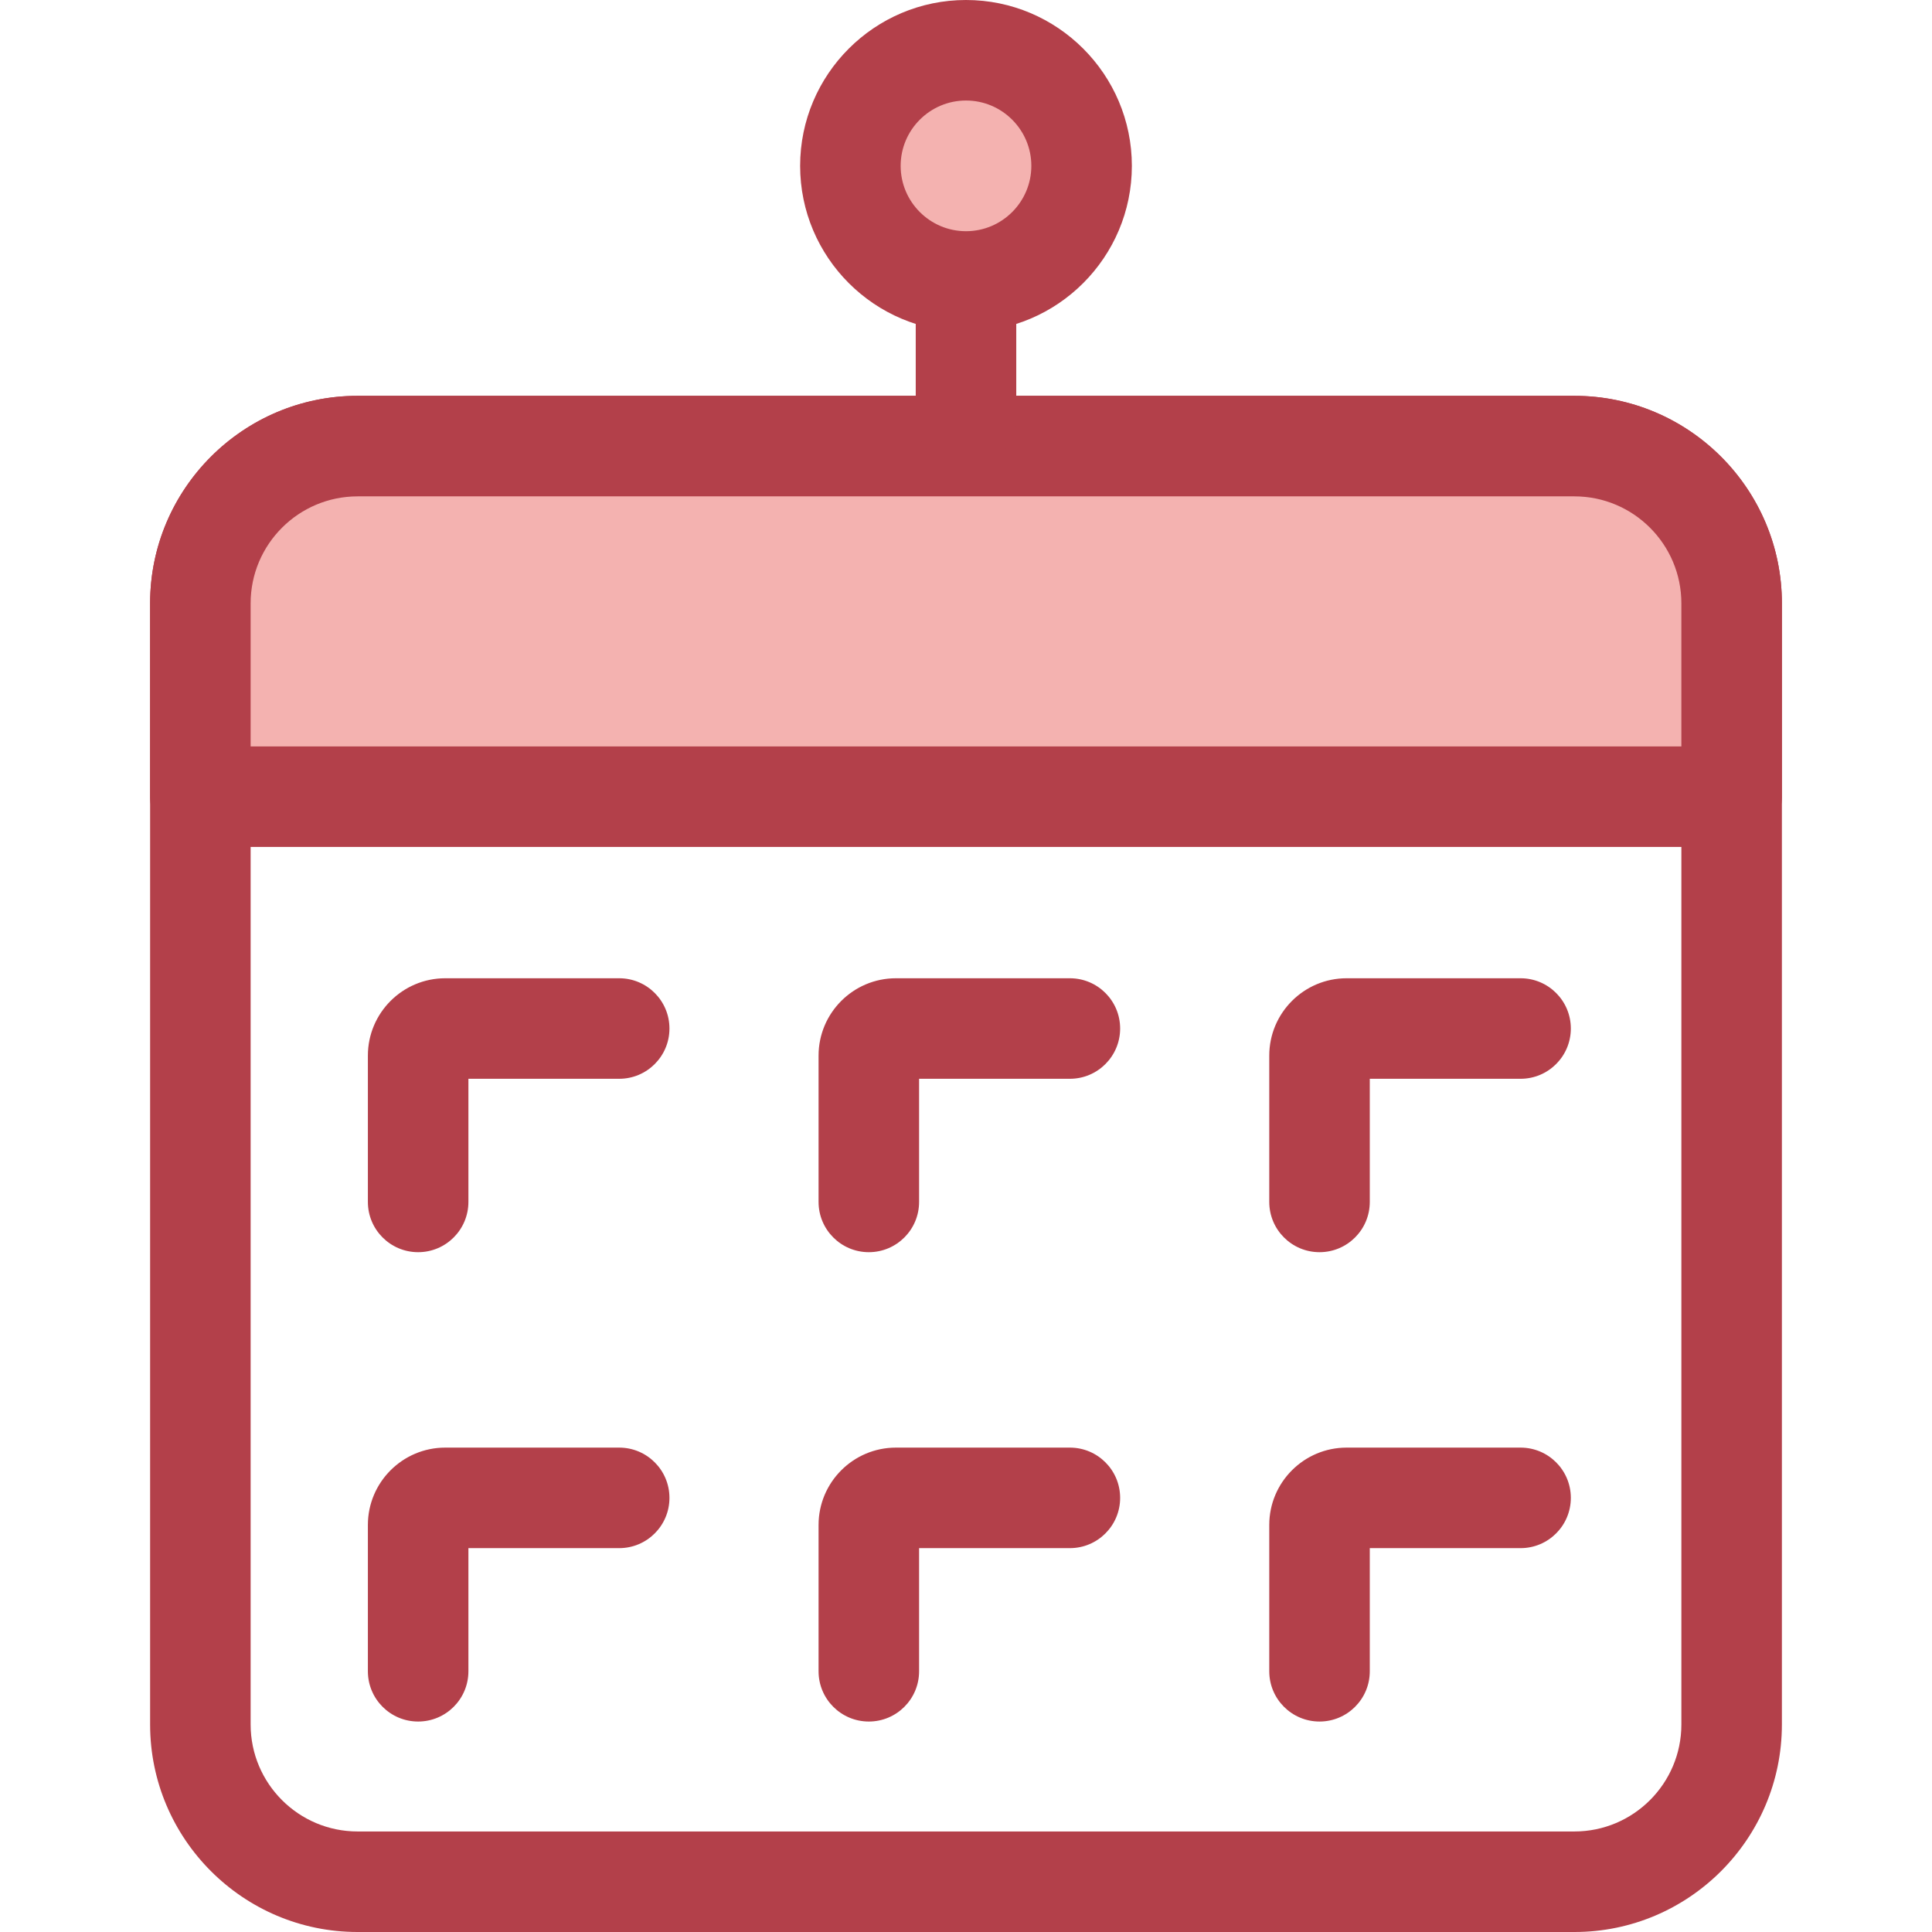 <?xml version="1.0" encoding="iso-8859-1"?>
<!-- Generator: Adobe Illustrator 19.0.0, SVG Export Plug-In . SVG Version: 6.00 Build 0)  -->
<svg version="1.1" id="Layer_1" xmlns="http://www.w3.org/2000/svg" xmlns:xlink="http://www.w3.org/1999/xlink" x="0px" y="0px"
	 viewBox="0 0 512 512" style="enable-background:new 0 0 512 512;" xml:space="preserve">
<path style="fill:#B3404A;" d="M417.236,512H94.764c-30.318,0-54.984-24.666-54.984-54.984V159.884
	c0-30.318,24.666-54.982,54.984-54.982h322.473c30.318,0,54.984,24.666,54.984,54.982v297.131
	C472.22,487.334,447.554,512,417.236,512z M94.764,131.541c-15.628,0-28.344,12.715-28.344,28.342v297.131
	c0,15.628,12.714,28.344,28.344,28.344h322.473c15.628,0,28.344-12.715,28.344-28.344V159.884c0-15.627-12.714-28.342-28.344-28.342
	H94.764z"/>
<path style="fill:#F4B2B0;" d="M458.899,211.131v-51.247c0-23.01-18.653-41.664-41.664-41.664H94.764
	c-23.01,0-41.664,18.653-41.664,41.664v51.247H458.899z"/>
<g>
	<path style="fill:#B3404A;" d="M458.9,224.451H53.1c-7.357,0-13.32-5.965-13.32-13.32v-51.247
		c0-30.318,24.666-54.982,54.984-54.982h322.473c30.318,0,54.984,24.666,54.984,54.982v51.247
		C472.22,218.486,466.255,224.451,458.9,224.451z M66.42,197.811h379.16v-37.927c0-15.627-12.714-28.342-28.344-28.342H94.764
		c-15.628,0-28.344,12.715-28.344,28.342C66.42,159.884,66.42,197.811,66.42,197.811z"/>
	<path style="fill:#B3404A;" d="M110.813,331.842c-7.357,0-13.32-5.965-13.32-13.32v-38.778c0-11.301,9.195-20.495,20.495-20.495
		h46.104c7.357,0,13.32,5.965,13.32,13.32s-5.963,13.32-13.32,13.32h-39.96v32.634C124.133,325.877,118.17,331.842,110.813,331.842z
		"/>
	<path style="fill:#B3404A;" d="M230.25,331.842c-7.357,0-13.32-5.965-13.32-13.32v-38.778c0-11.301,9.195-20.495,20.495-20.495
		h46.104c7.357,0,13.32,5.965,13.32,13.32s-5.963,13.32-13.32,13.32h-39.96v32.634C243.57,325.877,237.607,331.842,230.25,331.842z"
		/>
	<path style="fill:#B3404A;" d="M349.688,331.842c-7.357,0-13.32-5.965-13.32-13.32v-38.778c0-11.301,9.195-20.495,20.495-20.495
		h46.104c7.357,0,13.32,5.965,13.32,13.32s-5.963,13.32-13.32,13.32h-39.96v32.634C363.008,325.877,357.045,331.842,349.688,331.842
		z"/>
	<path style="fill:#B3404A;" d="M110.813,456.225c-7.357,0-13.32-5.965-13.32-13.32v-38.778c0-11.301,9.195-20.495,20.495-20.495
		h46.104c7.357,0,13.32,5.965,13.32,13.32c0,7.355-5.963,13.32-13.32,13.32h-39.96v32.634
		C124.133,450.261,118.17,456.225,110.813,456.225z"/>
	<path style="fill:#B3404A;" d="M230.25,456.225c-7.357,0-13.32-5.965-13.32-13.32v-38.778c0-11.301,9.195-20.495,20.495-20.495
		h46.104c7.357,0,13.32,5.965,13.32,13.32c0,7.355-5.963,13.32-13.32,13.32h-39.96v32.634
		C243.57,450.261,237.607,456.225,230.25,456.225z"/>
	<path style="fill:#B3404A;" d="M349.688,456.225c-7.357,0-13.32-5.965-13.32-13.32v-38.778c0-11.301,9.195-20.495,20.495-20.495
		h46.104c7.357,0,13.32,5.965,13.32,13.32c0,7.355-5.963,13.32-13.32,13.32h-39.96v32.634
		C363.008,450.261,357.045,456.225,349.688,456.225z"/>
	<path style="fill:#B3404A;" d="M255.999,123.876c-7.357,0-13.32-5.965-13.32-13.32V58.608c0-7.355,5.963-13.32,13.32-13.32
		c7.357,0,13.32,5.965,13.32,13.32v51.948C269.319,117.911,263.356,123.876,255.999,123.876z"/>
</g>
<circle style="fill:#F4B2B0;" cx="255.997" cy="43.956" r="30.636"/>
<path style="fill:#B3404A;" d="M255.999,87.912c-24.237,0-43.956-19.719-43.956-43.956S231.762,0,255.999,0
	s43.956,19.719,43.956,43.956S280.238,87.912,255.999,87.912z M255.999,26.64c-9.548,0-17.316,7.768-17.316,17.316
	s7.768,17.316,17.316,17.316s17.316-7.768,17.316-17.316S265.548,26.64,255.999,26.64z"/>
<g>
</g>
<g>
</g>
<g>
</g>
<g>
</g>
<g>
</g>
<g>
</g>
<g>
</g>
<g>
</g>
<g>
</g>
<g>
</g>
<g>
</g>
<g>
</g>
<g>
</g>
<g>
</g>
<g>
</g>
</svg>
